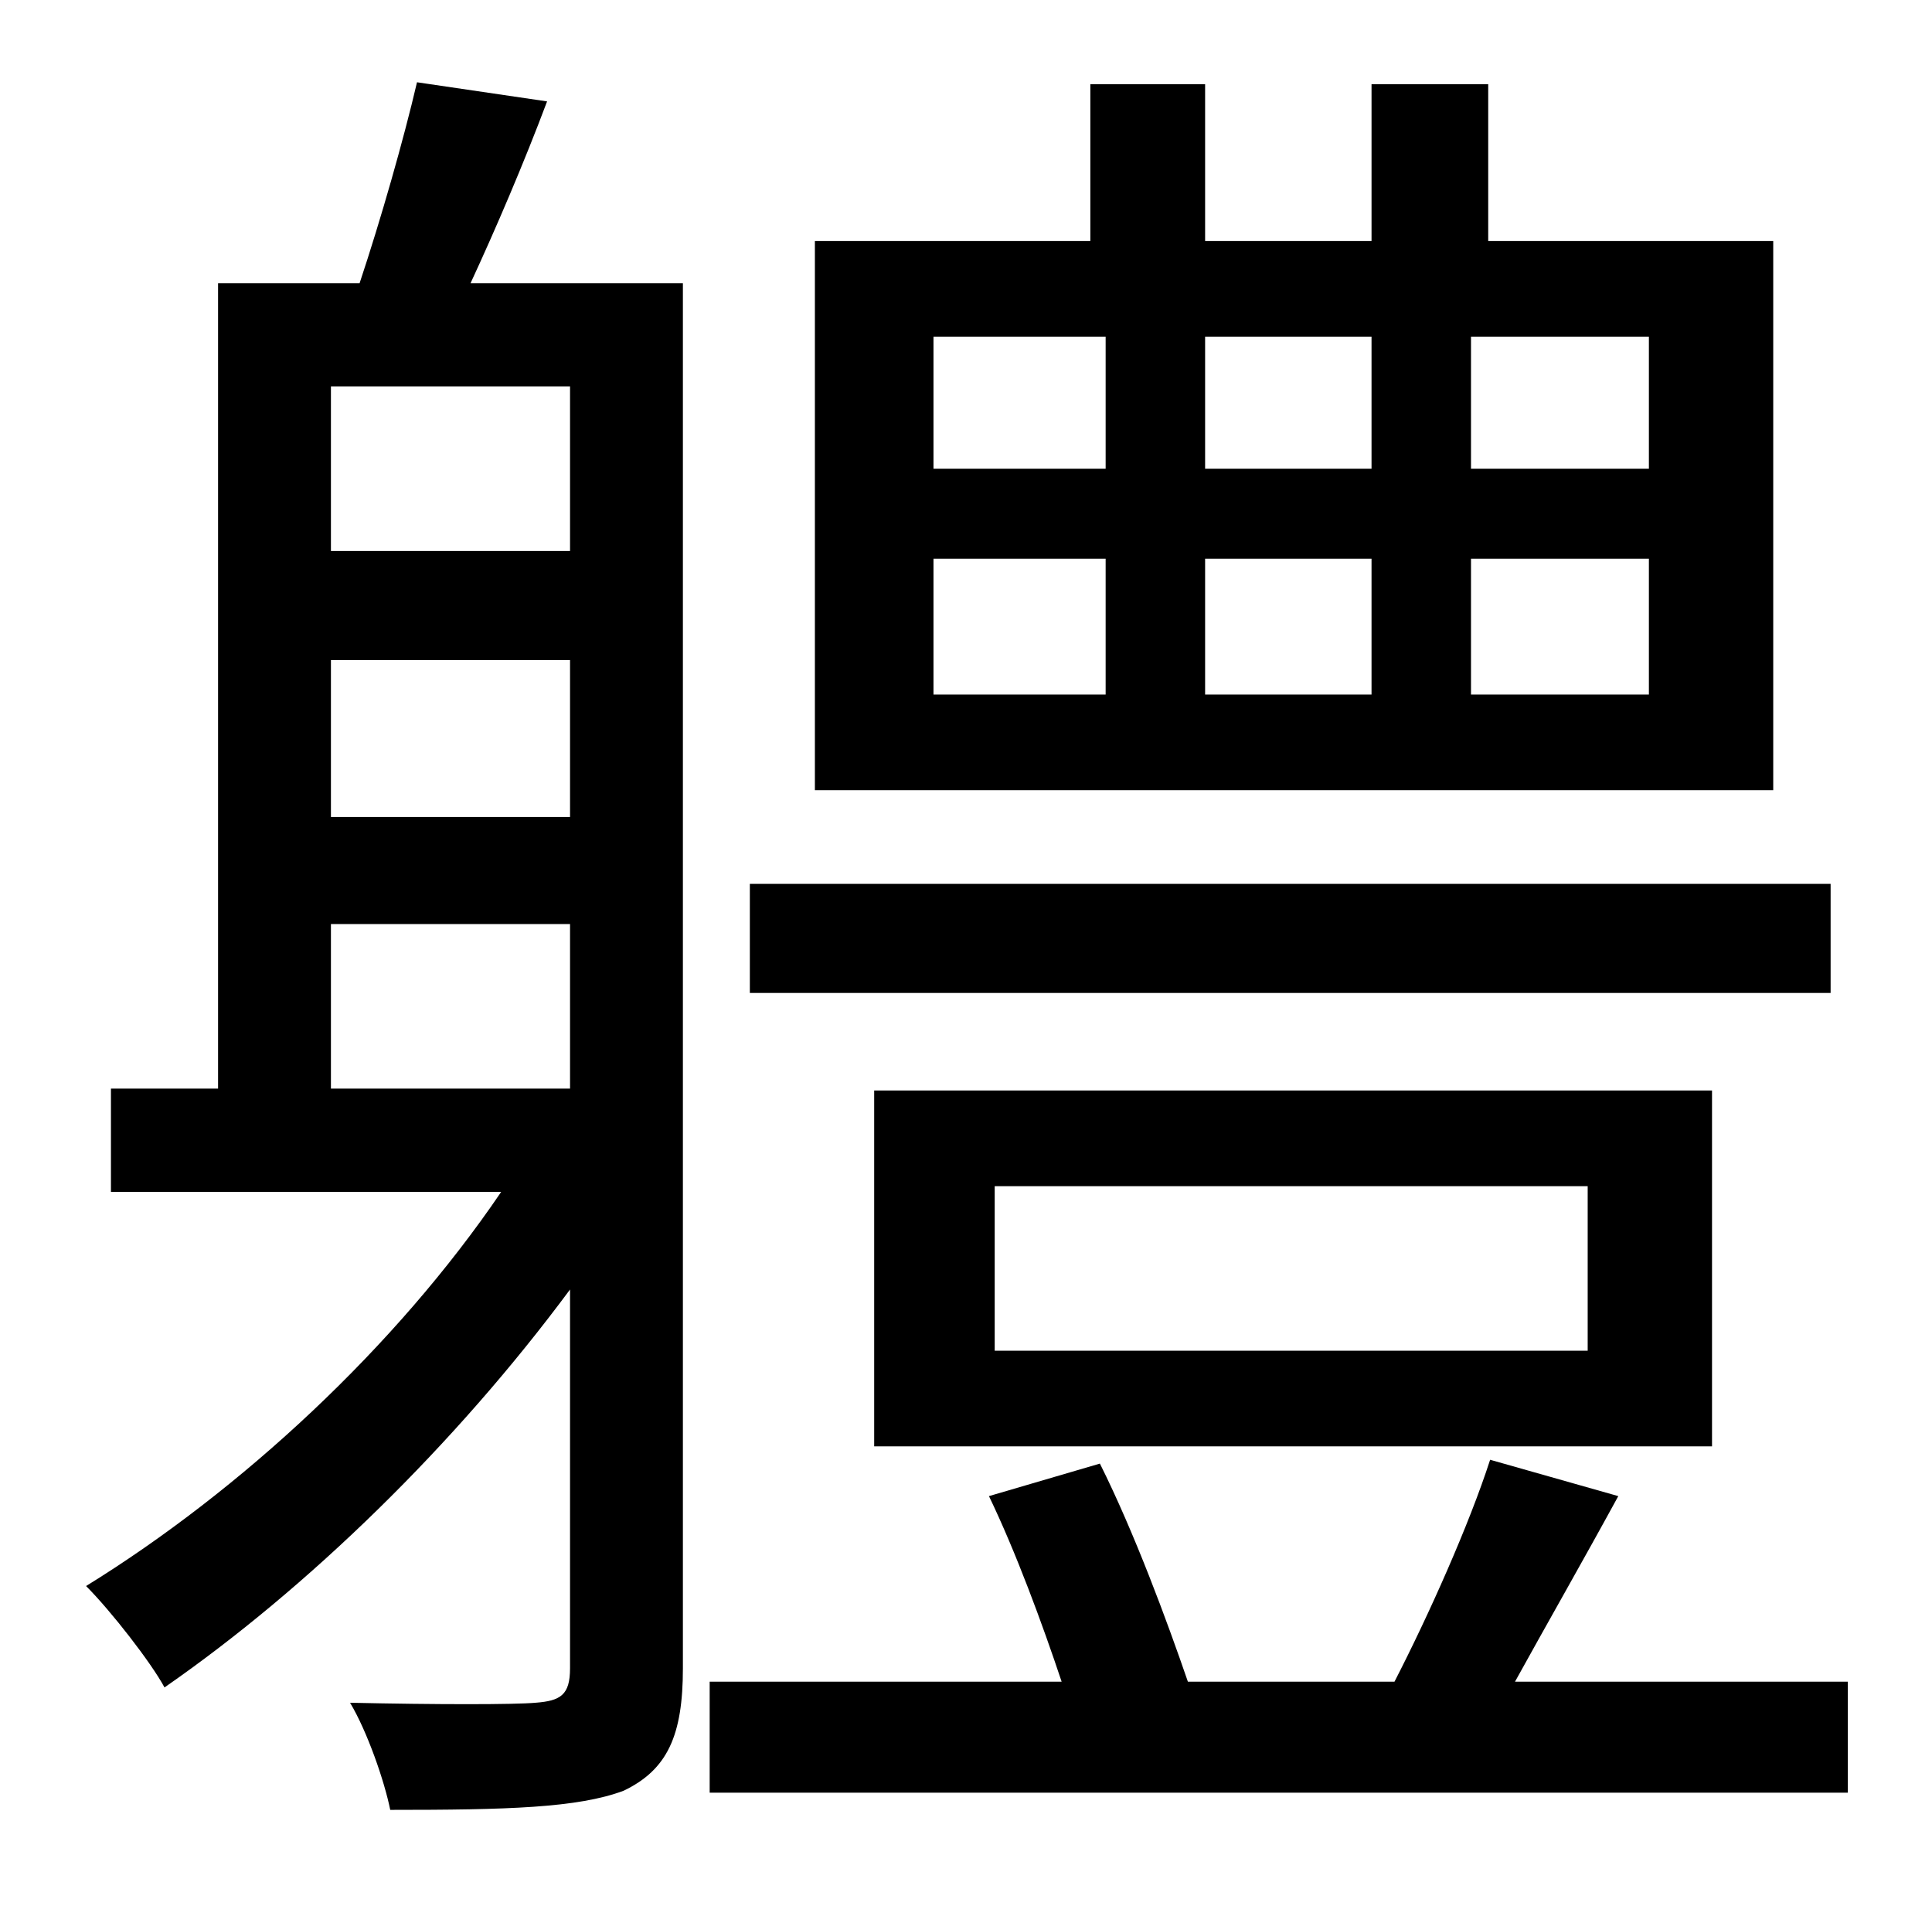 <?xml version="1.0" standalone="no"?>
<!DOCTYPE svg PUBLIC "-//W3C//DTD SVG 1.1//EN" "http://www.w3.org/Graphics/SVG/1.1/DTD/svg11.dtd" >
<svg xmlns="http://www.w3.org/2000/svg" xmlns:xlink="http://www.w3.org/1999/xlink" version="1.1" viewBox="-10 0 1010 1000">
   <path fill="currentColor"
d="M852 245v-69h-93v69h93zM852 363v-71h-93v71h93zM478 292v71h90v-71h-90zM478 176v69h90v-69h-90zM707 292h-87v71h87v-71zM620 245h87v-69h-87v69zM917 126v287h-501v-287h144v-82h60v82h87v-82h61v82h149zM947 462v57h-565v-57h565zM510 620v86h310v-86h-310zM885 756
h-438v-186h438v186zM163 483v86h125v-86h-125zM288 202h-125v86h125v-86zM288 427v-82h-125v82h125zM347 148v724c0 35 -8 53 -31 64c-24 9 -61 10 -122 10c-3 -15 -12 -41 -21 -56c45 1 86 1 97 0c13 -1 18 -4 18 -18v-198c-60 81 -137 156 -212 208
c-7 -13 -28 -40 -41 -53c81 -50 162 -125 217 -206h-204v-54h56v-421h74c11 -33 23 -75 30 -105l68 10c-12 32 -27 67 -40 95h111zM782 879h174v58h-595v-58h184c-10 -30 -24 -68 -38 -97l58 -17c18 36 35 82 46 114h108c18 -35 39 -82 50 -116l67 19c-18 33 -38 68 -54 97z
" />
</svg>
